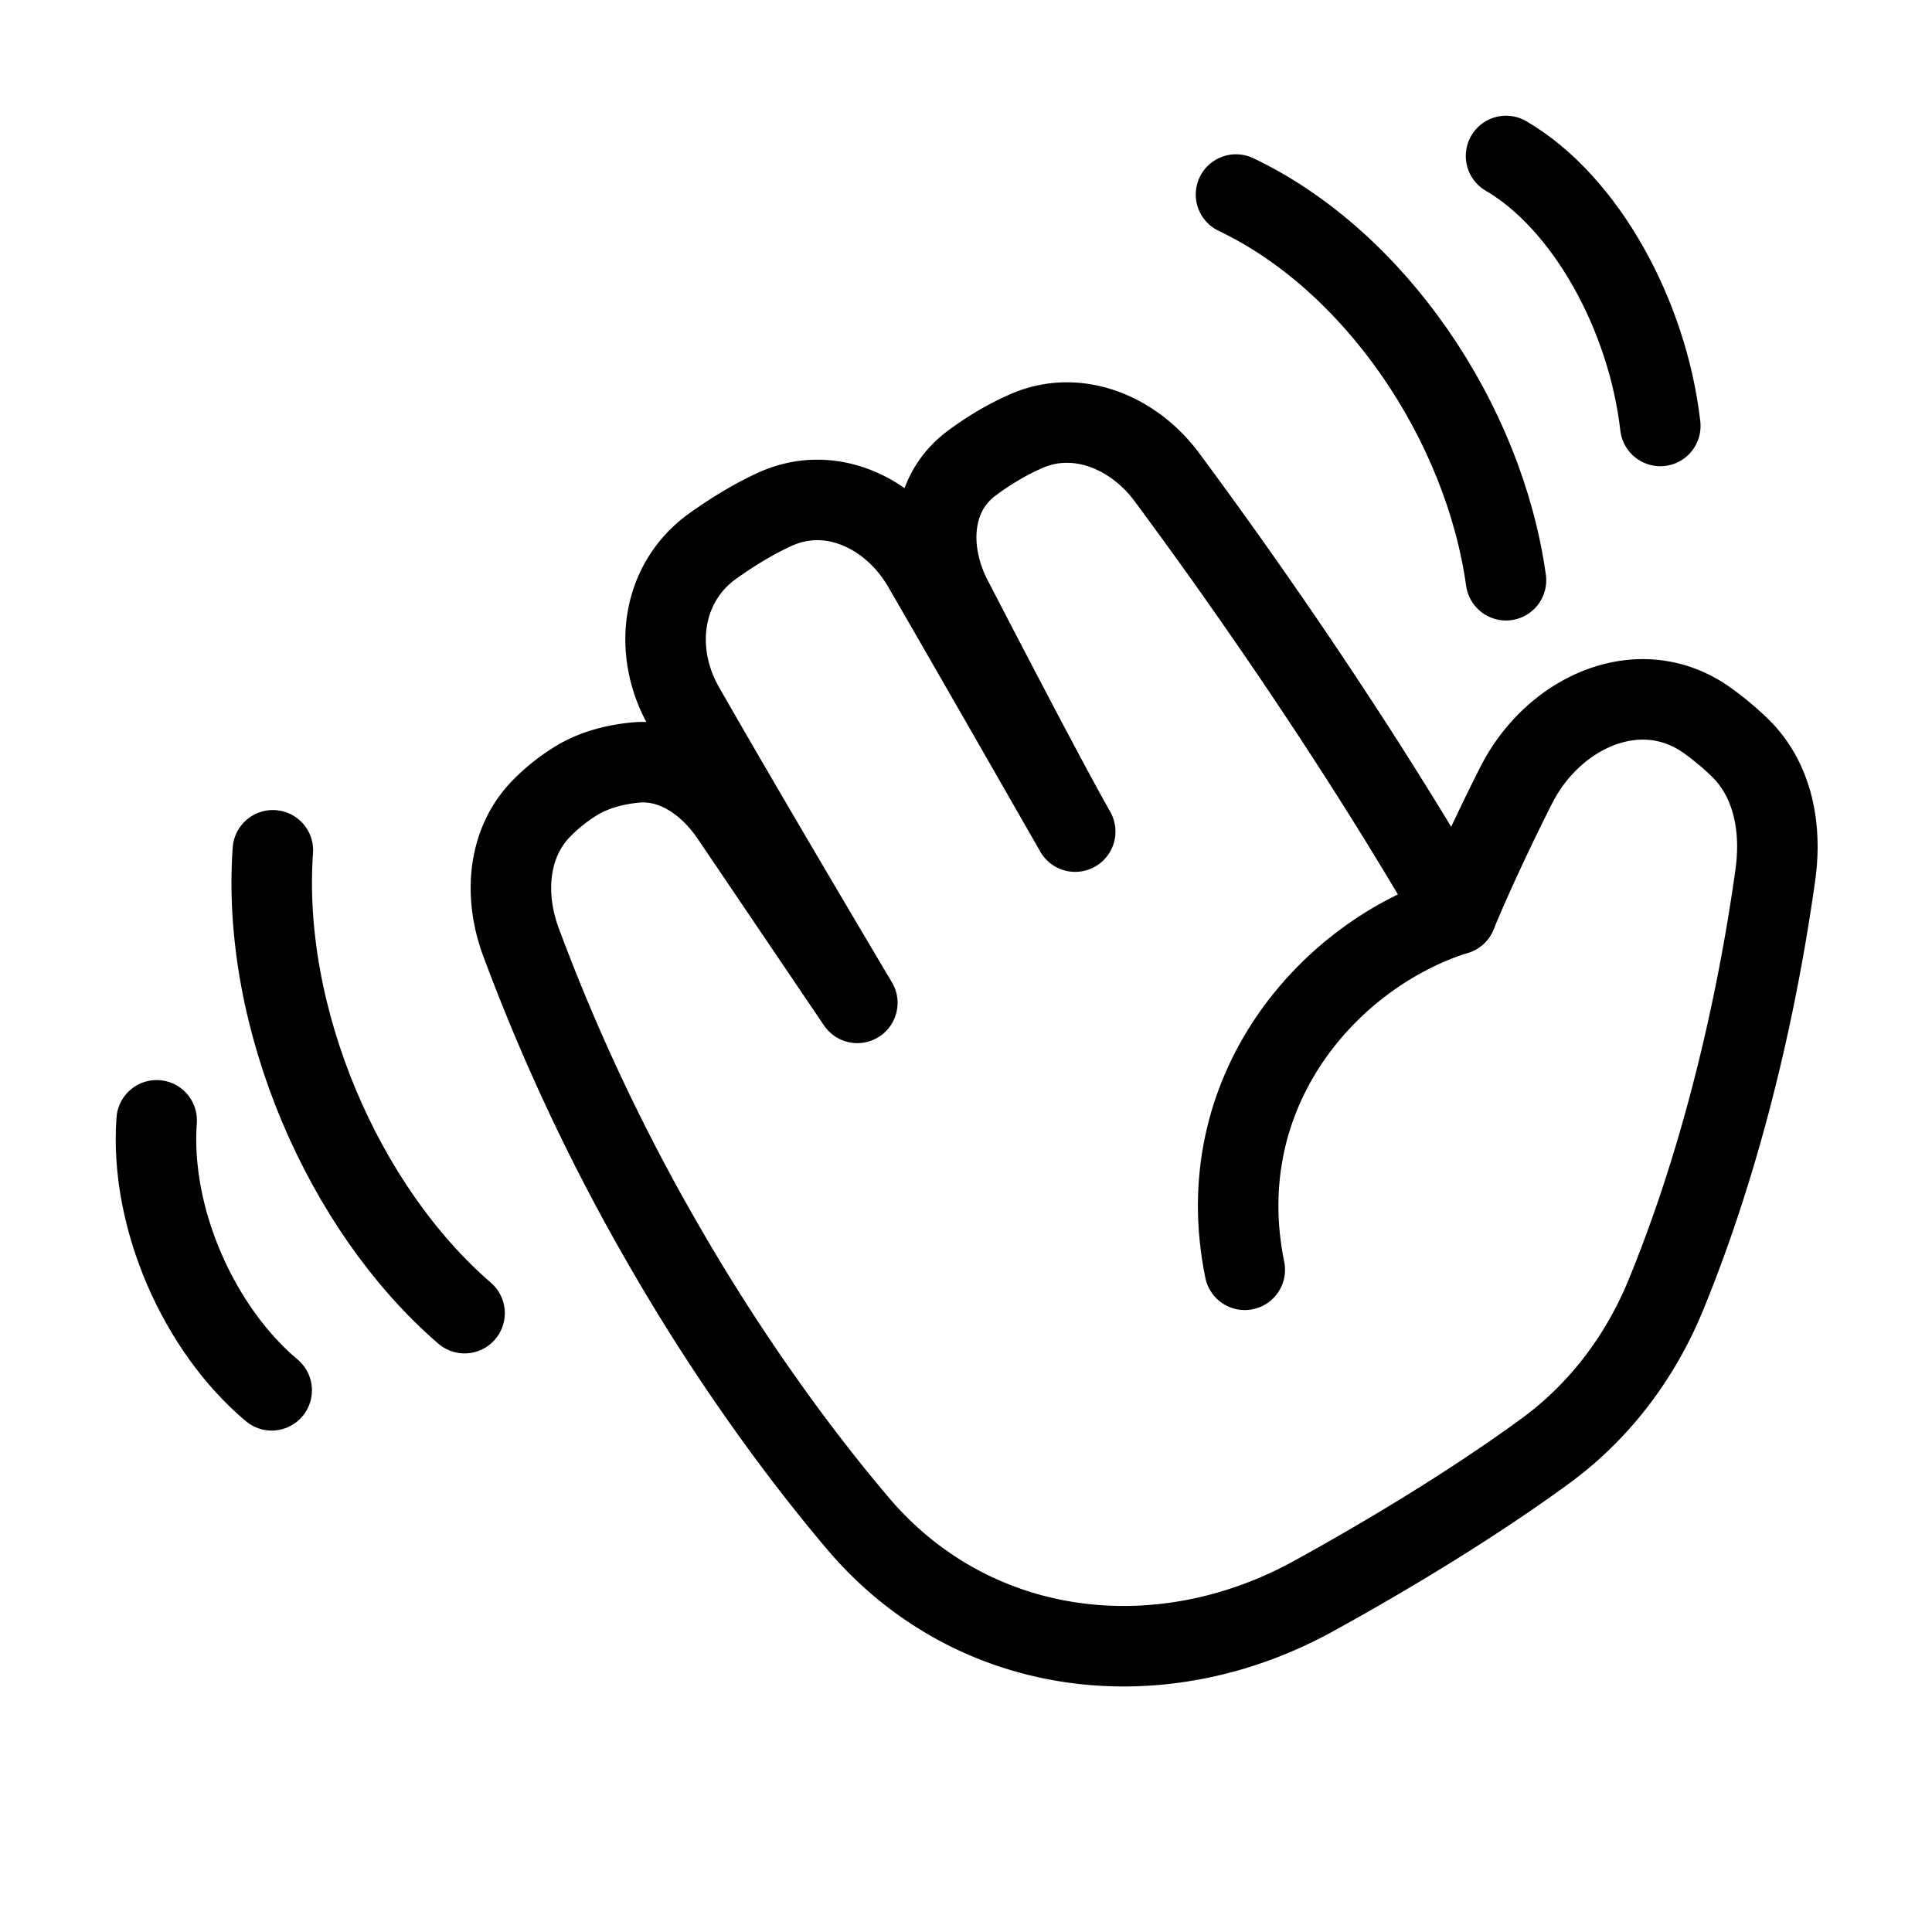 <svg xmlns="http://www.w3.org/2000/svg" fill="none" viewBox="-1 -1 48 48" height="48" width="48"><g id="waving-hand"><path id="Ellipse 554" stroke="#000" stroke-linecap="round" stroke-linejoin="round" d="M10.542 31.625c-3.015 -2.603 -5.057 -7.335 -4.763 -11.5" stroke-width="2"></path><path id="Ellipse 557" stroke="#000" stroke-linecap="round" stroke-linejoin="round" d="M5.75 33.542c-1.808 -1.518 -3.034 -4.279 -2.858 -6.708" stroke-width="2"></path><path id="Ellipse 555" stroke="#000" stroke-linecap="round" stroke-linejoin="round" d="M29.708 3.833c3.46 1.648 6.157 5.646 6.708 9.583" stroke-width="2"></path><path id="Ellipse 556" stroke="#000" stroke-linecap="round" stroke-linejoin="round" d="M36.417 2.875c1.976 1.154 3.518 3.952 3.833 6.708" stroke-width="2"></path><path id="Union" stroke="#000" stroke-linecap="round" stroke-linejoin="round" d="M18.216 11.67c1.398 -0.665 2.94 0.069 3.716 1.409 1.387 2.396 3.352 5.833 3.781 6.582 -0.667 -1.178 -2.101 -3.927 -3.064 -5.788 -0.601 -1.161 -0.558 -2.581 0.489 -3.363a7.475 7.475 0 0 1 0.738 -0.485 6.402 6.402 0 0 1 0.616 -0.311c1.267 -0.561 2.673 0.027 3.498 1.14 1.665 2.245 4.588 6.356 7.19 10.864 0 0 0.521 -1.289 1.484 -3.198 0.931 -1.848 3.105 -2.822 4.776 -1.604 0.265 0.192 0.527 0.408 0.777 0.65 0.832 0.8 1.051 2.001 0.894 3.145 -0.313 2.272 -1.064 6.421 -2.722 10.459 -0.633 1.545 -1.648 2.894 -2.997 3.881 -1.028 0.752 -2.515 1.749 -4.579 2.94 -0.407 0.235 -0.798 0.455 -1.173 0.661 -3.846 2.121 -8.484 1.549 -11.324 -1.802 -1.869 -2.204 -3.548 -4.691 -4.82 -6.907a49.398 49.398 0 0 1 -3.558 -7.552c-0.424 -1.154 -0.329 -2.471 0.544 -3.335a4.495 4.495 0 0 1 0.886 -0.69c0.445 -0.256 0.947 -0.374 1.409 -0.42 0.982 -0.096 1.84 0.526 2.392 1.343l3.131 4.627s-2.637 -4.43 -4.307 -7.352c-0.782 -1.367 -0.569 -3.074 0.709 -3.993 0.273 -0.196 0.564 -0.387 0.864 -0.561 0.218 -0.127 0.435 -0.24 0.648 -0.34Z" stroke-width="2"></path><path id="Vector 268" stroke="#000" stroke-linecap="round" stroke-linejoin="round" d="M35.18 21.716c-3.153 0.994 -6.162 4.387 -5.254 8.832" stroke-width="2"></path></g></svg>